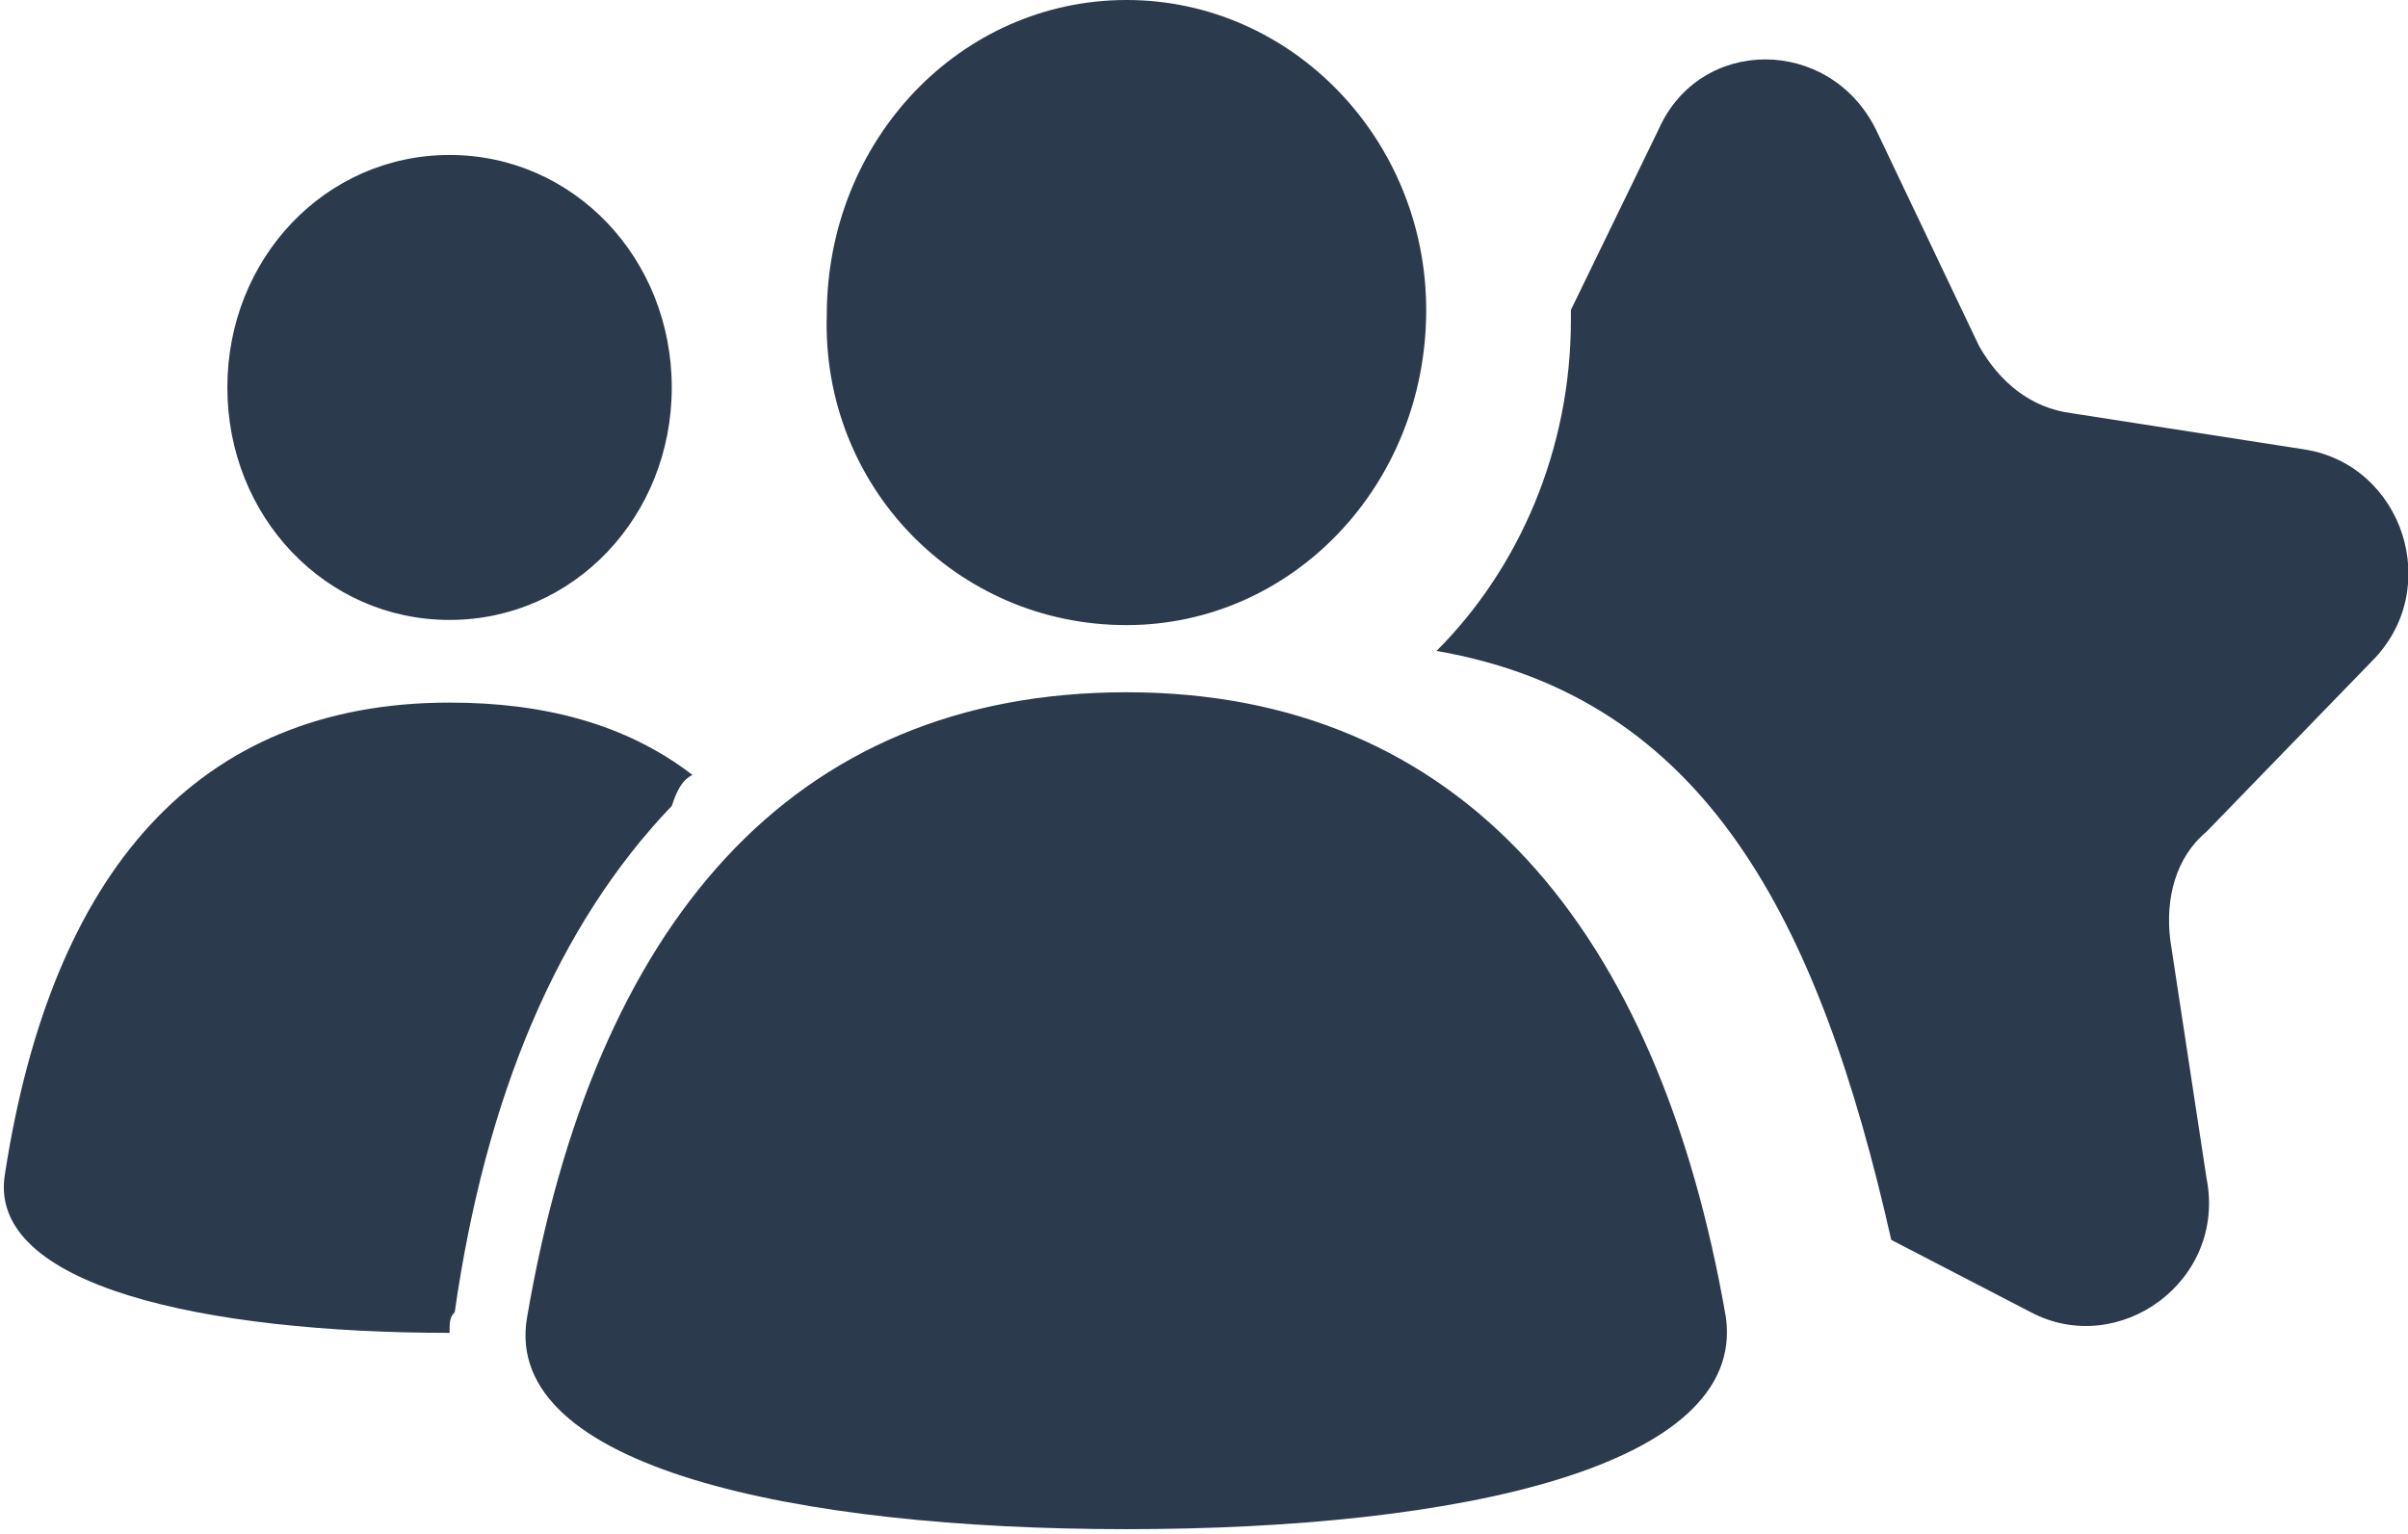 <?xml version="1.0" encoding="utf-8"?>
<!-- Generator: Adobe Illustrator 24.1.2, SVG Export Plug-In . SVG Version: 6.00 Build 0)  -->
<svg version="1.1" id="Слой_1" xmlns="http://www.w3.org/2000/svg" xmlns:xlink="http://www.w3.org/1999/xlink" x="0px" y="0px"
	 viewBox="0 0 46.6 29.7" style="enable-background:new 0 0 46.6 29.7;" xml:space="preserve">
<style type="text/css">
	.st0{fill:#2B3A4D;}
</style>
<g>
	<g>
		<path class="st0" d="M8.7,12c2.4,0,4.3-2,4.3-4.5s-1.9-4.5-4.3-4.5c-2.4,0-4.3,2-4.3,4.5S6.3,12,8.7,12z M21.8,12.1
			c3.2,0,5.8-2.7,5.8-6.1C27.6,2.7,25,0,21.8,0c-3.2,0-5.8,2.7-5.8,6.1C15.9,9.4,18.5,12.1,21.8,12.1z M45.9,12.8
			c1.4-1.4,0.6-3.8-1.3-4.1L40.1,8c-0.8-0.1-1.4-0.6-1.8-1.3l-2-4.2c-0.9-1.8-3.4-1.8-4.2,0L30.4,6c0,0.1,0,0.1,0,0.2
			c0,2.5-1,4.8-2.6,6.4c5.2,0.9,7.4,5.2,8.8,11.4l2.7,1.4c1.7,0.9,3.8-0.6,3.4-2.6L42,18.2c-0.1-0.8,0.1-1.6,0.7-2.1L45.9,12.8z
			 M21.8,13.4c-6.5,0-10.3,4.5-11.6,12.1c-0.5,2.9,5.2,4.1,11.6,4.1c6.4,0,12-1.2,11.6-4.1C32.1,18,28.3,13.4,21.8,13.4z M13.4,15
			c-1.3-1-2.9-1.4-4.7-1.4c-4.9,0-7.7,3.3-8.6,9.1c-0.4,2.2,3.9,3.1,8.6,3.1c0-0.2,0-0.3,0.1-0.4c0.6-4.2,2-7.5,4.2-9.8
			C13.1,15.3,13.2,15.1,13.4,15z"/>
	</g>
</g>
</svg>
